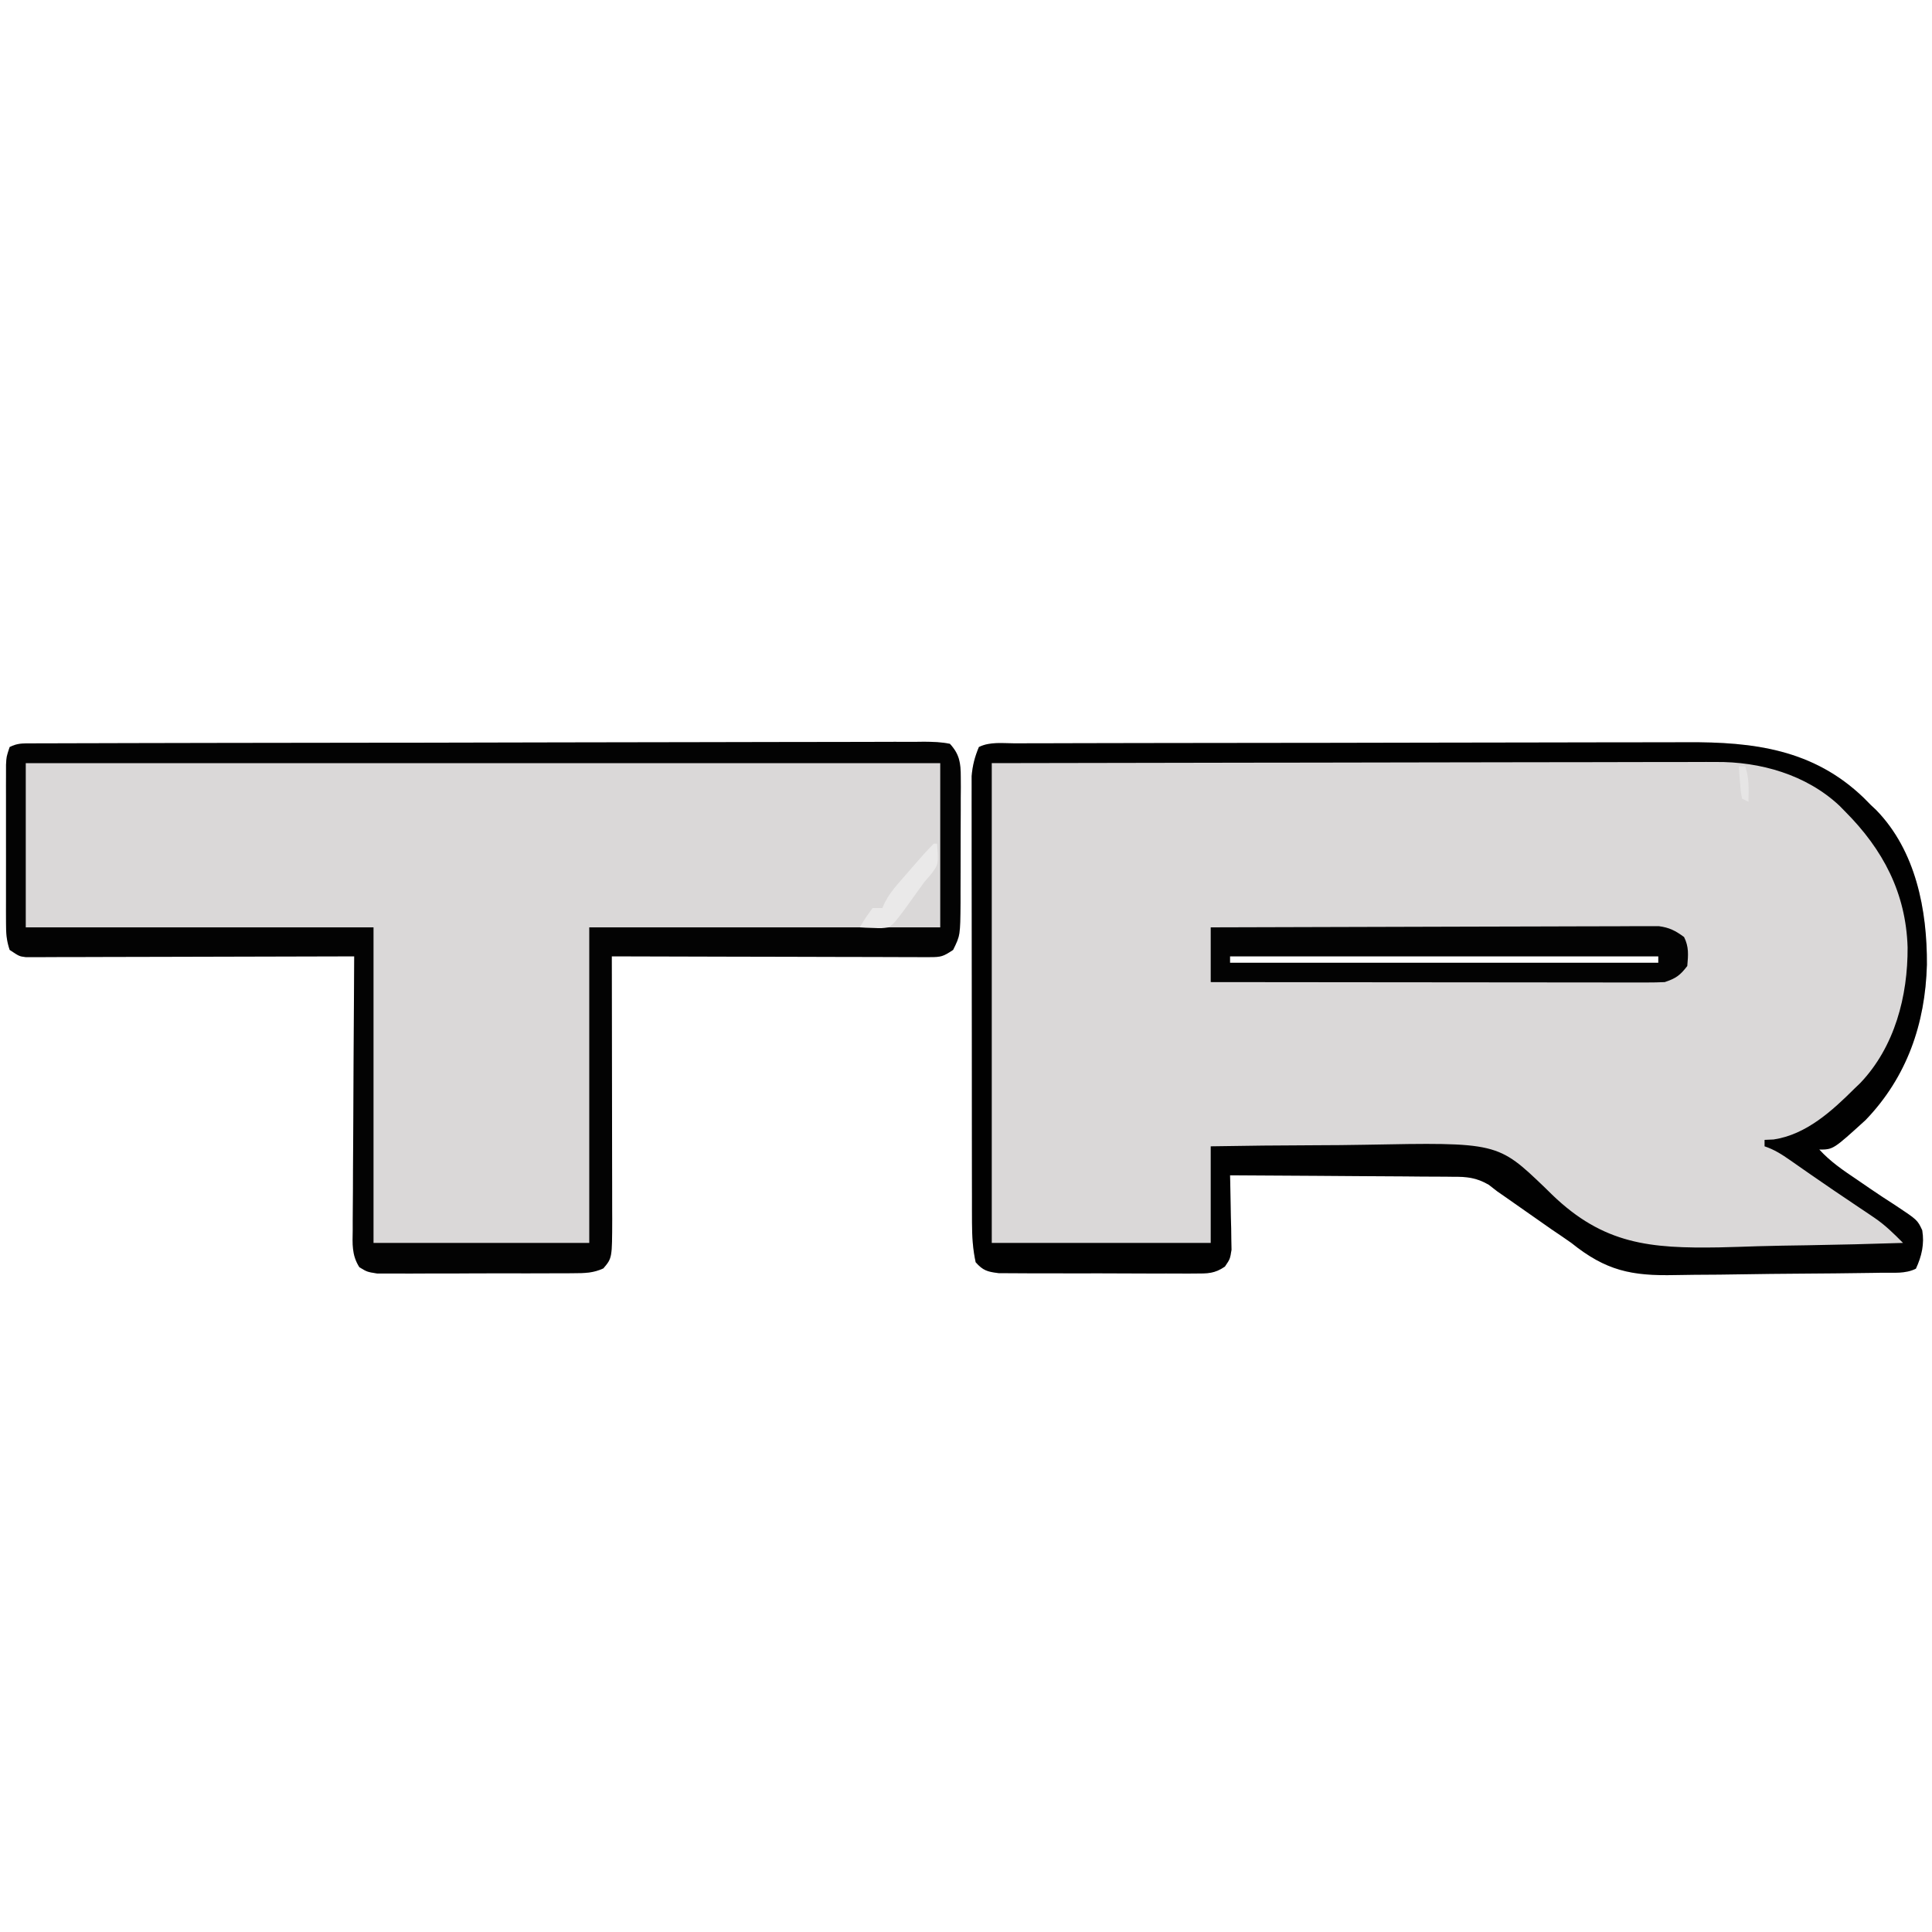 <?xml version="1.0" encoding="UTF-8"?>
<svg version="1.1" xmlns="http://www.w3.org/2000/svg" width="600" height="600">
<path d="M0 0 C0.963 -0.004 1.926 -0.007 2.918 -0.011 C6.166 -0.022 9.414 -0.026 12.662 -0.03 C14.982 -0.036 17.303 -0.043 19.624 -0.05 C25.947 -0.067 32.27 -0.078 38.593 -0.086 C42.545 -0.091 46.498 -0.097 50.45 -0.103 C61.402 -0.12 72.354 -0.135 83.306 -0.142 C86.15 -0.144 88.993 -0.146 91.837 -0.148 C92.543 -0.148 93.25 -0.149 93.978 -0.149 C105.401 -0.158 116.823 -0.183 128.246 -0.216 C139.986 -0.249 151.725 -0.267 163.465 -0.27 C170.051 -0.272 176.637 -0.281 183.224 -0.306 C189.43 -0.33 195.635 -0.334 201.841 -0.324 C204.11 -0.323 206.38 -0.329 208.649 -0.343 C229.393 -0.462 247.998 1.845 263.653 16.952 C264.37 17.676 265.087 18.401 265.825 19.147 C266.377 19.665 266.928 20.184 267.497 20.717 C279.83 33.382 283.358 51.836 283.243 68.775 C282.744 87.063 277.047 103.626 264.204 116.983 C254.13 126.147 254.13 126.147 249.825 126.147 C253.266 129.914 257.181 132.576 261.388 135.397 C262.817 136.377 264.247 137.358 265.677 138.339 C268.19 140.052 270.72 141.728 273.286 143.362 C280.292 148.005 280.292 148.005 281.786 151.206 C282.51 155.462 281.615 159.285 279.825 163.147 C276.587 164.766 273.028 164.358 269.467 164.404 C268.601 164.418 267.736 164.433 266.844 164.448 C258.827 164.574 250.809 164.643 242.791 164.696 C237.41 164.731 232.031 164.784 226.651 164.881 C221.442 164.974 216.234 165.023 211.024 165.04 C209.048 165.054 207.072 165.083 205.097 165.129 C191.474 165.43 183.561 163.786 172.825 155.147 C170.784 153.7 168.713 152.307 166.638 150.909 C164.698 149.553 162.761 148.195 160.825 146.835 C158.867 145.463 156.909 144.092 154.95 142.721 C154.107 142.129 153.264 141.537 152.395 140.927 C151.123 140.046 151.123 140.046 149.825 139.147 C148.5 138.119 148.5 138.119 147.149 137.07 C143.319 134.855 140.374 134.57 136.076 134.601 C134.948 134.586 134.948 134.586 133.797 134.57 C131.33 134.541 128.863 134.539 126.395 134.538 C124.678 134.523 122.96 134.506 121.242 134.488 C116.734 134.444 112.227 134.424 107.719 134.409 C103.113 134.389 98.508 134.347 93.903 134.307 C84.877 134.232 75.851 134.182 66.825 134.147 C66.856 135.297 66.856 135.297 66.889 136.47 C66.972 139.946 67.024 143.421 67.075 146.897 C67.109 148.104 67.142 149.31 67.177 150.553 C67.196 152.294 67.196 152.294 67.216 154.069 C67.237 155.137 67.258 156.206 67.279 157.306 C66.825 160.147 66.825 160.147 65.232 162.496 C61.99 164.72 59.836 164.648 55.917 164.649 C54.887 164.657 54.887 164.657 53.836 164.665 C51.572 164.678 49.308 164.661 47.044 164.643 C45.467 164.643 43.891 164.645 42.314 164.648 C39.012 164.649 35.71 164.637 32.409 164.614 C28.178 164.585 23.948 164.588 19.718 164.601 C16.463 164.608 13.209 164.6 9.954 164.588 C8.394 164.583 6.834 164.583 5.275 164.587 C3.094 164.59 0.914 164.573 -1.267 164.551 C-2.507 164.546 -3.747 164.54 -5.025 164.535 C-8.475 164.11 -9.881 163.749 -12.175 161.147 C-13.075 157.018 -13.302 153.064 -13.309 148.847 C-13.313 147.602 -13.317 146.358 -13.322 145.075 C-13.321 143.708 -13.321 142.342 -13.32 140.975 C-13.323 139.526 -13.327 138.077 -13.33 136.628 C-13.339 132.702 -13.342 128.776 -13.342 124.851 C-13.343 122.397 -13.345 119.943 -13.348 117.489 C-13.357 108.923 -13.361 100.357 -13.36 91.792 C-13.36 83.813 -13.37 75.834 -13.386 67.856 C-13.399 60.999 -13.404 54.142 -13.404 47.285 C-13.404 43.192 -13.406 39.1 -13.417 35.007 C-13.427 31.159 -13.427 27.311 -13.419 23.463 C-13.418 22.053 -13.421 20.643 -13.427 19.233 C-13.435 17.304 -13.429 15.376 -13.422 13.447 C-13.423 12.369 -13.423 11.291 -13.424 10.18 C-13.152 6.871 -12.448 4.209 -11.175 1.147 C-7.738 -0.571 -3.782 -0.001 0 0 Z M66.825 66.147 C66.825 66.807 66.825 67.467 66.825 68.147 C110.715 68.147 154.605 68.147 199.825 68.147 C199.825 67.487 199.825 66.827 199.825 66.147 C155.935 66.147 112.045 66.147 66.825 66.147 Z " fill="#DAD8D8" transform="translate(315.175,230.853)"/>
<path d="M0 0 C1.012 -0.005 2.025 -0.01 3.068 -0.015 C4.188 -0.016 5.309 -0.016 6.463 -0.017 C8.239 -0.023 8.239 -0.023 10.05 -0.03 C13.347 -0.041 16.643 -0.048 19.939 -0.052 C23.49 -0.058 27.041 -0.07 30.591 -0.081 C39.171 -0.105 47.75 -0.12 56.329 -0.133 C58.75 -0.136 61.172 -0.14 63.594 -0.144 C78.621 -0.17 93.649 -0.192 108.676 -0.204 C112.158 -0.207 115.639 -0.21 119.121 -0.213 C119.986 -0.214 120.851 -0.215 121.743 -0.215 C135.773 -0.228 149.803 -0.261 163.834 -0.303 C178.227 -0.345 192.62 -0.369 207.013 -0.374 C215.099 -0.378 223.184 -0.389 231.27 -0.422 C238.154 -0.45 245.037 -0.461 251.921 -0.45 C255.435 -0.445 258.949 -0.448 262.464 -0.472 C266.268 -0.499 270.072 -0.487 273.876 -0.471 C274.995 -0.485 276.113 -0.499 277.265 -0.513 C280.015 -0.484 282.543 -0.429 285.233 0.137 C288.241 3.408 288.609 6.114 288.606 10.475 C288.612 11.516 288.618 12.557 288.624 13.63 C288.611 15.302 288.611 15.302 288.597 17.008 C288.597 18.163 288.598 19.318 288.598 20.508 C288.596 22.948 288.586 25.389 288.569 27.829 C288.546 31.557 288.549 35.285 288.556 39.014 C288.55 41.387 288.543 43.76 288.534 46.133 C288.535 47.246 288.536 48.358 288.537 49.505 C288.444 59.644 288.444 59.644 286.233 64.137 C283.126 66.209 282.479 66.386 278.962 66.378 C278.091 66.38 277.221 66.383 276.323 66.386 C274.895 66.375 274.895 66.375 273.438 66.364 C271.93 66.365 271.93 66.365 270.392 66.365 C267.064 66.364 263.737 66.348 260.409 66.332 C258.104 66.329 255.799 66.326 253.494 66.324 C247.423 66.316 241.352 66.296 235.28 66.274 C229.087 66.254 222.893 66.245 216.7 66.235 C204.544 66.213 192.389 66.179 180.233 66.137 C180.235 67.224 180.238 68.311 180.24 69.431 C180.26 79.686 180.275 89.941 180.285 100.196 C180.29 105.468 180.297 110.739 180.309 116.011 C180.32 121.101 180.326 126.191 180.328 131.281 C180.33 133.22 180.334 135.16 180.339 137.1 C180.346 139.821 180.347 142.543 180.347 145.264 C180.35 146.062 180.354 146.86 180.358 147.681 C180.335 159.845 180.335 159.845 177.603 163.049 C174.4 164.52 171.849 164.526 168.325 164.541 C167.638 164.548 166.952 164.555 166.244 164.562 C163.98 164.58 161.716 164.576 159.452 164.571 C157.875 164.575 156.299 164.58 154.722 164.586 C151.42 164.595 148.119 164.593 144.817 164.583 C140.586 164.572 136.357 164.592 132.126 164.621 C128.871 164.639 125.617 164.639 122.362 164.633 C120.802 164.633 119.242 164.639 117.683 164.652 C115.502 164.667 113.322 164.656 111.141 164.639 C109.901 164.639 108.661 164.638 107.383 164.638 C104.233 164.137 104.233 164.137 101.83 162.673 C99.433 158.866 99.706 155.467 99.779 151.054 C99.779 150.137 99.778 149.219 99.777 148.274 C99.78 145.244 99.811 142.214 99.843 139.184 C99.85 137.082 99.856 134.98 99.86 132.879 C99.875 127.348 99.914 121.818 99.959 116.288 C100 110.644 100.018 105 100.038 99.356 C100.081 88.283 100.149 77.21 100.233 66.137 C98.289 66.144 98.289 66.144 96.305 66.15 C84.106 66.191 71.908 66.221 59.709 66.241 C53.437 66.251 47.165 66.265 40.893 66.288 C34.844 66.31 28.794 66.322 22.745 66.327 C20.433 66.33 18.122 66.338 15.811 66.348 C12.581 66.363 9.351 66.365 6.121 66.364 C5.159 66.371 4.197 66.378 3.206 66.386 C1.888 66.382 1.888 66.382 0.542 66.378 C-0.604 66.38 -0.604 66.38 -1.773 66.383 C-3.767 66.137 -3.767 66.137 -6.767 64.137 C-7.803 61.027 -7.894 58.873 -7.896 55.612 C-7.899 54.48 -7.902 53.349 -7.906 52.184 C-7.904 50.962 -7.902 49.74 -7.9 48.481 C-7.901 47.227 -7.901 45.973 -7.902 44.681 C-7.903 42.028 -7.902 39.375 -7.897 36.722 C-7.891 33.323 -7.895 29.923 -7.901 26.524 C-7.905 23.28 -7.902 20.037 -7.9 16.793 C-7.902 15.571 -7.904 14.349 -7.906 13.091 C-7.903 11.959 -7.899 10.828 -7.896 9.662 C-7.895 8.666 -7.895 7.669 -7.894 6.642 C-7.767 4.137 -7.767 4.137 -6.767 1.137 C-4.319 -0.087 -2.737 0.007 0 0 Z " fill="#DAD8D8" transform="translate(9.767,230.863)"/>
<path d="M0 0 C0.963 -0.004 1.926 -0.007 2.918 -0.011 C6.166 -0.022 9.414 -0.026 12.662 -0.03 C14.982 -0.036 17.303 -0.043 19.624 -0.05 C25.947 -0.067 32.27 -0.078 38.593 -0.086 C42.545 -0.091 46.498 -0.097 50.45 -0.103 C61.402 -0.12 72.354 -0.135 83.306 -0.142 C86.15 -0.144 88.993 -0.146 91.837 -0.148 C92.543 -0.148 93.25 -0.149 93.978 -0.149 C105.401 -0.158 116.823 -0.183 128.246 -0.216 C139.986 -0.249 151.725 -0.267 163.465 -0.27 C170.051 -0.272 176.637 -0.281 183.224 -0.306 C189.43 -0.33 195.635 -0.334 201.841 -0.324 C204.11 -0.323 206.38 -0.329 208.649 -0.343 C229.393 -0.462 247.998 1.845 263.653 16.952 C264.37 17.676 265.087 18.401 265.825 19.147 C266.377 19.665 266.928 20.184 267.497 20.717 C279.83 33.382 283.358 51.836 283.243 68.775 C282.744 87.063 277.047 103.626 264.204 116.983 C254.13 126.147 254.13 126.147 249.825 126.147 C253.266 129.914 257.181 132.576 261.388 135.397 C262.817 136.377 264.247 137.358 265.677 138.339 C268.19 140.052 270.72 141.728 273.286 143.362 C280.292 148.005 280.292 148.005 281.786 151.206 C282.51 155.462 281.615 159.285 279.825 163.147 C276.587 164.766 273.028 164.358 269.467 164.404 C268.601 164.418 267.736 164.433 266.844 164.448 C258.827 164.574 250.809 164.643 242.791 164.696 C237.41 164.731 232.031 164.784 226.651 164.881 C221.442 164.974 216.234 165.023 211.024 165.04 C209.048 165.054 207.072 165.083 205.097 165.129 C191.474 165.43 183.561 163.786 172.825 155.147 C170.784 153.7 168.713 152.307 166.638 150.909 C164.698 149.553 162.761 148.195 160.825 146.835 C158.867 145.463 156.909 144.092 154.95 142.721 C154.107 142.129 153.264 141.537 152.395 140.927 C151.123 140.046 151.123 140.046 149.825 139.147 C148.5 138.119 148.5 138.119 147.149 137.07 C143.319 134.855 140.374 134.57 136.076 134.601 C134.948 134.586 134.948 134.586 133.797 134.57 C131.33 134.541 128.863 134.539 126.395 134.538 C124.678 134.523 122.96 134.506 121.242 134.488 C116.734 134.444 112.227 134.424 107.719 134.409 C103.113 134.389 98.508 134.347 93.903 134.307 C84.877 134.232 75.851 134.182 66.825 134.147 C66.856 135.297 66.856 135.297 66.889 136.47 C66.972 139.946 67.024 143.421 67.075 146.897 C67.109 148.104 67.142 149.31 67.177 150.553 C67.196 152.294 67.196 152.294 67.216 154.069 C67.237 155.137 67.258 156.206 67.279 157.306 C66.825 160.147 66.825 160.147 65.232 162.496 C61.99 164.72 59.836 164.648 55.917 164.649 C54.887 164.657 54.887 164.657 53.836 164.665 C51.572 164.678 49.308 164.661 47.044 164.643 C45.467 164.643 43.891 164.645 42.314 164.648 C39.012 164.649 35.71 164.637 32.409 164.614 C28.178 164.585 23.948 164.588 19.718 164.601 C16.463 164.608 13.209 164.6 9.954 164.588 C8.394 164.583 6.834 164.583 5.275 164.587 C3.094 164.59 0.914 164.573 -1.267 164.551 C-2.507 164.546 -3.747 164.54 -5.025 164.535 C-8.475 164.11 -9.881 163.749 -12.175 161.147 C-13.075 157.018 -13.302 153.064 -13.309 148.847 C-13.313 147.602 -13.317 146.358 -13.322 145.075 C-13.321 143.708 -13.321 142.342 -13.32 140.975 C-13.323 139.526 -13.327 138.077 -13.33 136.628 C-13.339 132.702 -13.342 128.776 -13.342 124.851 C-13.343 122.397 -13.345 119.943 -13.348 117.489 C-13.357 108.923 -13.361 100.357 -13.36 91.792 C-13.36 83.813 -13.37 75.834 -13.386 67.856 C-13.399 60.999 -13.404 54.142 -13.404 47.285 C-13.404 43.192 -13.406 39.1 -13.417 35.007 C-13.427 31.159 -13.427 27.311 -13.419 23.463 C-13.418 22.053 -13.421 20.643 -13.427 19.233 C-13.435 17.304 -13.429 15.376 -13.422 13.447 C-13.423 12.369 -13.423 11.291 -13.424 10.18 C-13.152 6.871 -12.448 4.209 -11.175 1.147 C-7.738 -0.571 -3.782 -0.001 0 0 Z M-7.175 6.147 C-7.175 55.317 -7.175 104.487 -7.175 155.147 C15.265 155.147 37.705 155.147 60.825 155.147 C60.825 145.247 60.825 135.347 60.825 125.147 C71.693 124.96 82.558 124.835 93.428 124.813 C98.478 124.8 103.524 124.763 108.573 124.664 C149.925 123.889 149.925 123.889 164.73 138.089 C165.422 138.768 166.113 139.447 166.825 140.147 C182.877 155.651 197.347 156.88 218.731 156.533 C222.71 156.442 226.687 156.311 230.666 156.177 C235.767 156.022 240.87 155.955 245.973 155.88 C255.927 155.72 265.875 155.466 275.825 155.147 C272.923 152.209 270.175 149.506 266.743 147.202 C265.603 146.43 265.603 146.43 264.44 145.642 C263.639 145.108 262.838 144.573 262.013 144.022 C260.318 142.879 258.624 141.736 256.93 140.592 C256.08 140.02 255.23 139.448 254.354 138.859 C251.932 137.22 249.526 135.56 247.126 133.889 C246.399 133.384 245.673 132.879 244.924 132.359 C243.552 131.404 242.182 130.446 240.814 129.487 C238.164 127.649 235.902 126.173 232.825 125.147 C232.825 124.487 232.825 123.827 232.825 123.147 C233.753 123.106 234.681 123.065 235.638 123.022 C245.777 121.509 253.835 114.113 260.825 107.147 C261.39 106.606 261.954 106.064 262.536 105.507 C273.266 94.266 277.34 78.43 277.247 63.346 C276.738 46.477 269.618 32.961 257.825 21.147 C257.26 20.571 256.696 19.995 256.114 19.401 C245.79 9.707 231.44 5.649 217.581 5.786 C216.127 5.783 216.127 5.783 214.644 5.779 C211.431 5.774 208.218 5.79 205.004 5.807 C202.687 5.807 200.37 5.807 198.053 5.805 C191.788 5.804 185.522 5.822 179.256 5.843 C172.699 5.862 166.142 5.864 159.585 5.867 C148.588 5.875 137.59 5.894 126.592 5.921 C115.269 5.948 103.947 5.97 92.624 5.982 C91.917 5.983 91.211 5.984 90.484 5.985 C84.34 5.992 78.197 5.998 72.053 6.005 C45.644 6.033 19.234 6.093 -7.175 6.147 Z " fill="#010101" transform="translate(315.175,230.853)"/>
<path d="M0 0 C1.012 -0.005 2.025 -0.01 3.068 -0.015 C4.188 -0.016 5.309 -0.016 6.463 -0.017 C8.239 -0.023 8.239 -0.023 10.05 -0.03 C13.347 -0.041 16.643 -0.048 19.939 -0.052 C23.49 -0.058 27.041 -0.07 30.591 -0.081 C39.171 -0.105 47.75 -0.12 56.329 -0.133 C58.75 -0.136 61.172 -0.14 63.594 -0.144 C78.621 -0.17 93.649 -0.192 108.676 -0.204 C112.158 -0.207 115.639 -0.21 119.121 -0.213 C119.986 -0.214 120.851 -0.215 121.743 -0.215 C135.773 -0.228 149.803 -0.261 163.834 -0.303 C178.227 -0.345 192.62 -0.369 207.013 -0.374 C215.099 -0.378 223.184 -0.389 231.27 -0.422 C238.154 -0.45 245.037 -0.461 251.921 -0.45 C255.435 -0.445 258.949 -0.448 262.464 -0.472 C266.268 -0.499 270.072 -0.487 273.876 -0.471 C274.995 -0.485 276.113 -0.499 277.265 -0.513 C280.015 -0.484 282.543 -0.429 285.233 0.137 C288.241 3.408 288.609 6.114 288.606 10.475 C288.612 11.516 288.618 12.557 288.624 13.63 C288.611 15.302 288.611 15.302 288.597 17.008 C288.597 18.163 288.598 19.318 288.598 20.508 C288.596 22.948 288.586 25.389 288.569 27.829 C288.546 31.557 288.549 35.285 288.556 39.014 C288.55 41.387 288.543 43.76 288.534 46.133 C288.535 47.246 288.536 48.358 288.537 49.505 C288.444 59.644 288.444 59.644 286.233 64.137 C283.126 66.209 282.479 66.386 278.962 66.378 C278.091 66.38 277.221 66.383 276.323 66.386 C274.895 66.375 274.895 66.375 273.438 66.364 C271.93 66.365 271.93 66.365 270.392 66.365 C267.064 66.364 263.737 66.348 260.409 66.332 C258.104 66.329 255.799 66.326 253.494 66.324 C247.423 66.316 241.352 66.296 235.28 66.274 C229.087 66.254 222.893 66.245 216.7 66.235 C204.544 66.213 192.389 66.179 180.233 66.137 C180.235 67.224 180.238 68.311 180.24 69.431 C180.26 79.686 180.275 89.941 180.285 100.196 C180.29 105.468 180.297 110.739 180.309 116.011 C180.32 121.101 180.326 126.191 180.328 131.281 C180.33 133.22 180.334 135.16 180.339 137.1 C180.346 139.821 180.347 142.543 180.347 145.264 C180.35 146.062 180.354 146.86 180.358 147.681 C180.335 159.845 180.335 159.845 177.603 163.049 C174.4 164.52 171.849 164.526 168.325 164.541 C167.638 164.548 166.952 164.555 166.244 164.562 C163.98 164.58 161.716 164.576 159.452 164.571 C157.875 164.575 156.299 164.58 154.722 164.586 C151.42 164.595 148.119 164.593 144.817 164.583 C140.586 164.572 136.357 164.592 132.126 164.621 C128.871 164.639 125.617 164.639 122.362 164.633 C120.802 164.633 119.242 164.639 117.683 164.652 C115.502 164.667 113.322 164.656 111.141 164.639 C109.901 164.639 108.661 164.638 107.383 164.638 C104.233 164.137 104.233 164.137 101.83 162.673 C99.433 158.866 99.706 155.467 99.779 151.054 C99.779 150.137 99.778 149.219 99.777 148.274 C99.78 145.244 99.811 142.214 99.843 139.184 C99.85 137.082 99.856 134.98 99.86 132.879 C99.875 127.348 99.914 121.818 99.959 116.288 C100 110.644 100.018 105 100.038 99.356 C100.081 88.283 100.149 77.21 100.233 66.137 C98.289 66.144 98.289 66.144 96.305 66.15 C84.106 66.191 71.908 66.221 59.709 66.241 C53.437 66.251 47.165 66.265 40.893 66.288 C34.844 66.31 28.794 66.322 22.745 66.327 C20.433 66.33 18.122 66.338 15.811 66.348 C12.581 66.363 9.351 66.365 6.121 66.364 C5.159 66.371 4.197 66.378 3.206 66.386 C1.888 66.382 1.888 66.382 0.542 66.378 C-0.604 66.38 -0.604 66.38 -1.773 66.383 C-3.767 66.137 -3.767 66.137 -6.767 64.137 C-7.803 61.027 -7.894 58.873 -7.896 55.612 C-7.899 54.48 -7.902 53.349 -7.906 52.184 C-7.904 50.962 -7.902 49.74 -7.9 48.481 C-7.901 47.227 -7.901 45.973 -7.902 44.681 C-7.903 42.028 -7.902 39.375 -7.897 36.722 C-7.891 33.323 -7.895 29.923 -7.901 26.524 C-7.905 23.28 -7.902 20.037 -7.9 16.793 C-7.902 15.571 -7.904 14.349 -7.906 13.091 C-7.903 11.959 -7.899 10.828 -7.896 9.662 C-7.895 8.666 -7.895 7.669 -7.894 6.642 C-7.767 4.137 -7.767 4.137 -6.767 1.137 C-4.319 -0.087 -2.737 0.007 0 0 Z M-1.767 6.137 C-1.767 22.967 -1.767 39.797 -1.767 57.137 C33.873 57.137 69.513 57.137 106.233 57.137 C106.233 89.477 106.233 121.817 106.233 155.137 C128.343 155.137 150.453 155.137 173.233 155.137 C173.233 122.797 173.233 90.457 173.233 57.137 C209.203 57.137 245.173 57.137 282.233 57.137 C282.233 40.307 282.233 23.477 282.233 6.137 C188.513 6.137 94.793 6.137 -1.767 6.137 Z " fill="#030303" transform="translate(9.767,230.863)"/>
<path d="M0 0 C18.428 -0.069 36.856 -0.123 55.284 -0.155 C63.841 -0.171 72.397 -0.192 80.954 -0.226 C88.412 -0.256 95.869 -0.276 103.327 -0.282 C107.276 -0.286 111.225 -0.295 115.174 -0.317 C118.891 -0.338 122.608 -0.344 126.325 -0.339 C128.339 -0.341 130.353 -0.357 132.366 -0.373 C133.568 -0.369 134.77 -0.365 136.008 -0.361 C137.572 -0.365 137.572 -0.365 139.167 -0.369 C142.456 0.059 144.339 1.051 147 3 C148.546 6.092 148.294 8.594 148 12 C145.781 14.907 144.481 15.84 141 17 C139.097 17.091 137.191 17.122 135.286 17.12 C134.096 17.122 132.905 17.123 131.679 17.124 C130.371 17.121 129.063 17.117 127.716 17.114 C126.326 17.113 124.937 17.113 123.547 17.114 C119.773 17.114 115.998 17.108 112.224 17.101 C108.28 17.095 104.336 17.095 100.392 17.093 C92.923 17.09 85.454 17.082 77.985 17.072 C69.482 17.061 60.979 17.055 52.476 17.05 C34.984 17.04 17.492 17.022 0 17 C0 11.39 0 5.78 0 0 Z M6 9 C6 9.66 6 10.32 6 11 C49.89 11 93.78 11 139 11 C139 10.34 139 9.68 139 9 C95.11 9 51.22 9 6 9 Z " fill="#030303" transform="translate(376,288)"/>
<path d="M0 0 C0.33 0 0.66 0 1 0 C1.496 6.328 1.496 6.328 -0.762 9.387 C-1.87 10.68 -1.87 10.68 -3 12 C-5.052 14.812 -7.075 17.643 -9.098 20.477 C-12.271 24.686 -12.271 24.686 -14 26 C-16.262 26.293 -16.262 26.293 -18.688 26.188 C-19.496 26.16 -20.304 26.133 -21.137 26.105 C-21.752 26.071 -22.366 26.036 -23 26 C-21.188 23 -21.188 23 -19 20 C-18.01 20 -17.02 20 -16 20 C-15.727 19.41 -15.453 18.82 -15.172 18.211 C-14.036 16.068 -12.835 14.444 -11.25 12.617 C-10.724 12.007 -10.198 11.398 -9.656 10.77 C-9.11 10.144 -8.563 9.519 -8 8.875 C-7.453 8.242 -6.907 7.609 -6.344 6.957 C-4.279 4.574 -2.23 2.23 0 0 Z " fill="#EAE9E9" transform="translate(290,262)"/>
<path d="M0 0 C0.66 0 1.32 0 2 0 C3.283 3.85 3.066 6.947 3 11 C2.34 10.67 1.68 10.34 1 10 C0.586 7.715 0.586 7.715 0.375 4.938 C0.3 4.018 0.225 3.099 0.148 2.152 C0.099 1.442 0.05 0.732 0 0 Z " fill="#E6E5E5" transform="translate(540,238)"/>
</svg>
